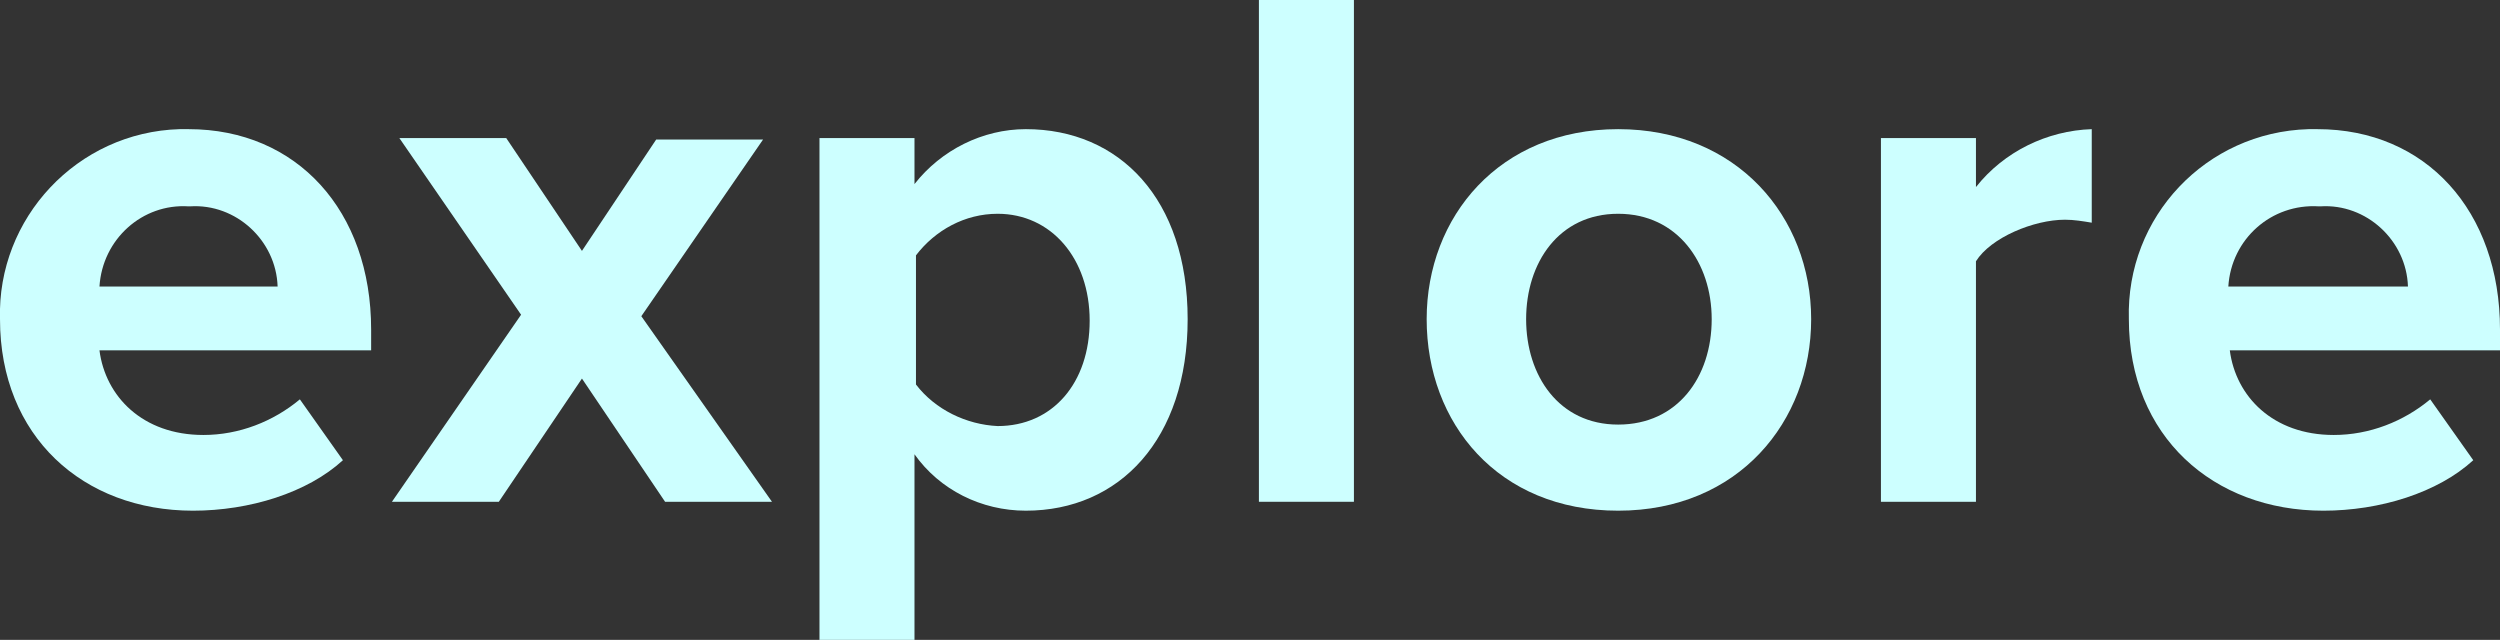 <?xml version="1.0" encoding="utf-8"?>
<!-- Generator: Adobe Illustrator 25.4.1, SVG Export Plug-In . SVG Version: 6.00 Build 0)  -->
<svg version="1.1" id="Layer_1" xmlns="http://www.w3.org/2000/svg" xmlns:xlink="http://www.w3.org/1999/xlink" x="0px" y="0px"
	 viewBox="0 0 168.4 43.1" style="enable-background:new 0 0 168.4 43.1;" xml:space="preserve">
<rect x="0" y="0" width="168.4" height="43.1" fill="#333333" stroke="none"/>
<style type="text/css">
	.st0{fill:#CDFFFF;}
</style>
<g id="Layer_2_00000141437246776764576350000012858572495018276997_">
	<g id="Layer_1-2">
		<path class="st0" d="M12.7,8.7c7.3,0,12.3,5.5,12.3,13.5v1.4H6.7c0.4,3.1,2.9,5.7,7,5.7c2.4,0,4.7-0.9,6.5-2.4l2.9,4.1
			c-2.4,2.2-6.3,3.4-10.1,3.4C5.6,34.4,0,29.4,0,21.5C-0.2,14.7,5.2,8.9,12.1,8.7C12.3,8.7,12.5,8.7,12.7,8.7z M6.7,19.3h12
			c-0.1-3.1-2.8-5.6-5.9-5.4c0,0-0.1,0-0.1,0C9.6,13.7,6.9,16.1,6.7,19.3L6.7,19.3z"/>
		<path class="st0" d="M39.2,25.5l-5.6,8.3h-7.2l8.7-12.6L26.9,9.3h7.2l5.1,7.6l5-7.5h7.2l-8.2,11.9L52,33.8h-7.2L39.2,25.5z"/>
		<path class="st0" d="M55.2,43.1V9.3h6.4v3.1c1.8-2.3,4.6-3.7,7.5-3.7c6.3,0,10.9,4.7,10.9,12.8s-4.6,12.9-10.9,12.9
			c-3,0-5.8-1.4-7.5-3.8v12.5H55.2z M67.2,14.4c-2.2,0-4.2,1.1-5.5,2.8v8.7c1.3,1.7,3.4,2.7,5.5,2.8c3.7,0,6.2-2.9,6.2-7.1
			S70.8,14.4,67.2,14.4L67.2,14.4z"/>
		<path class="st0" d="M84.8,0h6.4v33.8h-6.4V0z"/>
		<path class="st0" d="M96.1,21.5c0-6.9,4.9-12.8,12.9-12.8s13,5.9,13,12.8s-4.9,12.9-13,12.9S96.1,28.5,96.1,21.5z M115.3,21.5
			c0-3.8-2.3-7.1-6.3-7.1s-6.2,3.3-6.2,7.1s2.2,7.1,6.2,7.1S115.3,25.4,115.3,21.5z"/>
		<path class="st0" d="M126.7,9.3h6.4v3.3c1.9-2.4,4.8-3.8,7.8-3.9V15c-0.6-0.1-1.2-0.2-1.8-0.2c-2.1,0-5,1.2-6,2.8v16.2h-6.4
			L126.7,9.3z"/>
		<path class="st0" d="M156.1,8.7c7.3,0,12.3,5.5,12.3,13.5v1.4h-18.2c0.4,3.1,2.9,5.7,7,5.7c2.4,0,4.7-0.9,6.5-2.4l2.9,4.1
			c-2.4,2.2-6.3,3.4-10.1,3.4c-7.4,0-13.1-5-13.1-12.9c-0.2-6.9,5.2-12.6,12.1-12.8C155.7,8.7,155.9,8.7,156.1,8.7z M150.1,19.3
			h12.1c-0.1-3.1-2.8-5.6-5.9-5.4c0,0-0.1,0-0.1,0C153,13.7,150.3,16.1,150.1,19.3L150.1,19.3z"/>
	</g>
</g>
</svg>
